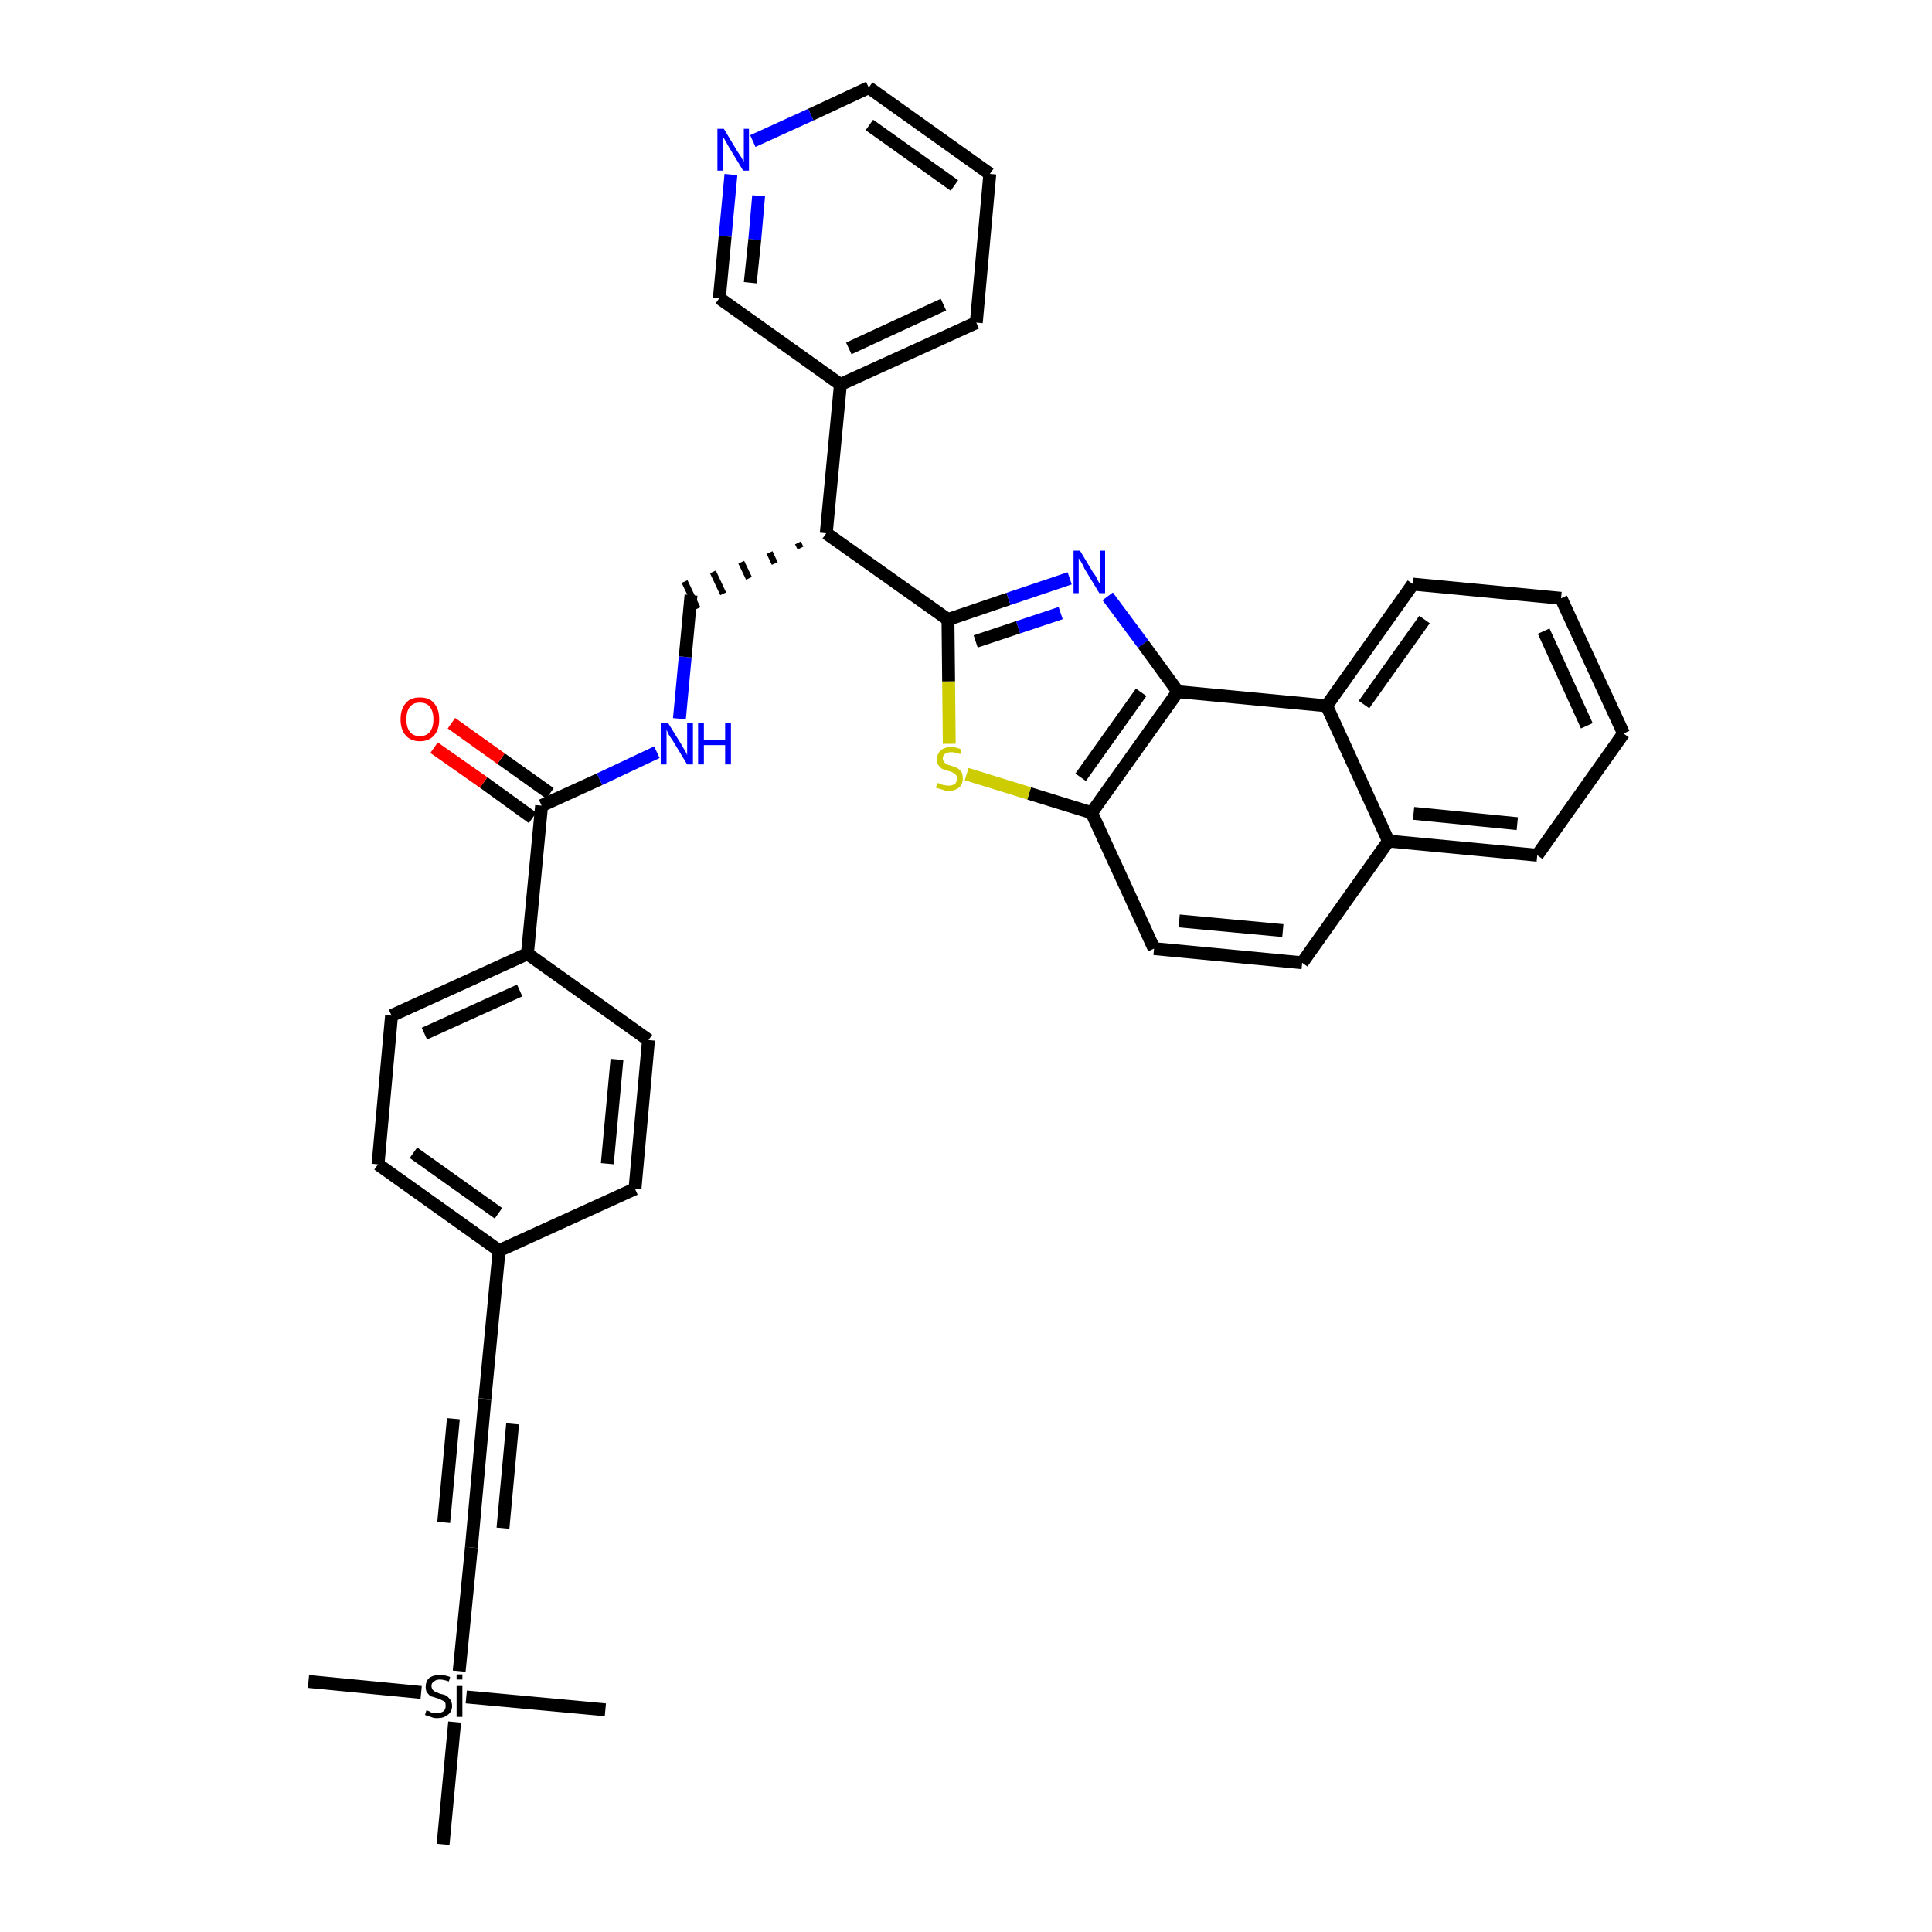 <?xml version='1.0' encoding='iso-8859-1'?>
<svg version='1.1' baseProfile='full'
              xmlns='http://www.w3.org/2000/svg'
                      xmlns:rdkit='http://www.rdkit.org/xml'
                      xmlns:xlink='http://www.w3.org/1999/xlink'
                  xml:space='preserve'
width='300px' height='300px' viewBox='0 0 300 300'>
<!-- END OF HEADER -->
<path class='bond-0 atom-0 atom-1' d='M 47.9,261.1 L 65.4,262.8' style='fill:none;fill-rule:evenodd;stroke:#000000;stroke-width:2.0px;stroke-linecap:butt;stroke-linejoin:miter;stroke-opacity:1' />
<path class='bond-1 atom-1 atom-2' d='M 72.4,263.5 L 94.0,265.5' style='fill:none;fill-rule:evenodd;stroke:#000000;stroke-width:2.0px;stroke-linecap:butt;stroke-linejoin:miter;stroke-opacity:1' />
<path class='bond-2 atom-1 atom-3' d='M 70.6,267.4 L 68.8,286.4' style='fill:none;fill-rule:evenodd;stroke:#000000;stroke-width:2.0px;stroke-linecap:butt;stroke-linejoin:miter;stroke-opacity:1' />
<path class='bond-3 atom-1 atom-4' d='M 71.3,259.5 L 73.2,240.3' style='fill:none;fill-rule:evenodd;stroke:#000000;stroke-width:2.0px;stroke-linecap:butt;stroke-linejoin:miter;stroke-opacity:1' />
<path class='bond-4 atom-4 atom-5' d='M 73.2,240.3 L 75.3,217.2' style='fill:none;fill-rule:evenodd;stroke:#000000;stroke-width:2.0px;stroke-linecap:butt;stroke-linejoin:miter;stroke-opacity:1' />
<path class='bond-4 atom-4 atom-5' d='M 78.1,237.3 L 79.6,221.1' style='fill:none;fill-rule:evenodd;stroke:#000000;stroke-width:2.0px;stroke-linecap:butt;stroke-linejoin:miter;stroke-opacity:1' />
<path class='bond-4 atom-4 atom-5' d='M 68.9,236.4 L 70.4,220.3' style='fill:none;fill-rule:evenodd;stroke:#000000;stroke-width:2.0px;stroke-linecap:butt;stroke-linejoin:miter;stroke-opacity:1' />
<path class='bond-5 atom-5 atom-6' d='M 75.3,217.2 L 77.5,194.2' style='fill:none;fill-rule:evenodd;stroke:#000000;stroke-width:2.0px;stroke-linecap:butt;stroke-linejoin:miter;stroke-opacity:1' />
<path class='bond-6 atom-6 atom-7' d='M 77.5,194.2 L 58.7,180.8' style='fill:none;fill-rule:evenodd;stroke:#000000;stroke-width:2.0px;stroke-linecap:butt;stroke-linejoin:miter;stroke-opacity:1' />
<path class='bond-6 atom-6 atom-7' d='M 77.4,188.4 L 64.2,179.0' style='fill:none;fill-rule:evenodd;stroke:#000000;stroke-width:2.0px;stroke-linecap:butt;stroke-linejoin:miter;stroke-opacity:1' />
<path class='bond-35 atom-35 atom-6' d='M 98.6,184.6 L 77.5,194.2' style='fill:none;fill-rule:evenodd;stroke:#000000;stroke-width:2.0px;stroke-linecap:butt;stroke-linejoin:miter;stroke-opacity:1' />
<path class='bond-7 atom-7 atom-8' d='M 58.7,180.8 L 60.8,157.7' style='fill:none;fill-rule:evenodd;stroke:#000000;stroke-width:2.0px;stroke-linecap:butt;stroke-linejoin:miter;stroke-opacity:1' />
<path class='bond-8 atom-8 atom-9' d='M 60.8,157.7 L 81.9,148.1' style='fill:none;fill-rule:evenodd;stroke:#000000;stroke-width:2.0px;stroke-linecap:butt;stroke-linejoin:miter;stroke-opacity:1' />
<path class='bond-8 atom-8 atom-9' d='M 65.9,160.5 L 80.7,153.8' style='fill:none;fill-rule:evenodd;stroke:#000000;stroke-width:2.0px;stroke-linecap:butt;stroke-linejoin:miter;stroke-opacity:1' />
<path class='bond-9 atom-9 atom-10' d='M 81.9,148.1 L 84.1,125.1' style='fill:none;fill-rule:evenodd;stroke:#000000;stroke-width:2.0px;stroke-linecap:butt;stroke-linejoin:miter;stroke-opacity:1' />
<path class='bond-33 atom-9 atom-34' d='M 81.9,148.1 L 100.7,161.5' style='fill:none;fill-rule:evenodd;stroke:#000000;stroke-width:2.0px;stroke-linecap:butt;stroke-linejoin:miter;stroke-opacity:1' />
<path class='bond-10 atom-10 atom-11' d='M 85.4,123.2 L 77.8,117.8' style='fill:none;fill-rule:evenodd;stroke:#000000;stroke-width:2.0px;stroke-linecap:butt;stroke-linejoin:miter;stroke-opacity:1' />
<path class='bond-10 atom-10 atom-11' d='M 77.8,117.8 L 70.1,112.3' style='fill:none;fill-rule:evenodd;stroke:#FF0000;stroke-width:2.0px;stroke-linecap:butt;stroke-linejoin:miter;stroke-opacity:1' />
<path class='bond-10 atom-10 atom-11' d='M 82.7,127.0 L 75.1,121.5' style='fill:none;fill-rule:evenodd;stroke:#000000;stroke-width:2.0px;stroke-linecap:butt;stroke-linejoin:miter;stroke-opacity:1' />
<path class='bond-10 atom-10 atom-11' d='M 75.1,121.5 L 67.4,116.1' style='fill:none;fill-rule:evenodd;stroke:#FF0000;stroke-width:2.0px;stroke-linecap:butt;stroke-linejoin:miter;stroke-opacity:1' />
<path class='bond-11 atom-10 atom-12' d='M 84.1,125.1 L 93.1,121.0' style='fill:none;fill-rule:evenodd;stroke:#000000;stroke-width:2.0px;stroke-linecap:butt;stroke-linejoin:miter;stroke-opacity:1' />
<path class='bond-11 atom-10 atom-12' d='M 93.1,121.0 L 102.0,116.8' style='fill:none;fill-rule:evenodd;stroke:#0000FF;stroke-width:2.0px;stroke-linecap:butt;stroke-linejoin:miter;stroke-opacity:1' />
<path class='bond-12 atom-12 atom-13' d='M 105.5,111.6 L 106.4,102.0' style='fill:none;fill-rule:evenodd;stroke:#0000FF;stroke-width:2.0px;stroke-linecap:butt;stroke-linejoin:miter;stroke-opacity:1' />
<path class='bond-12 atom-12 atom-13' d='M 106.4,102.0 L 107.3,92.4' style='fill:none;fill-rule:evenodd;stroke:#000000;stroke-width:2.0px;stroke-linecap:butt;stroke-linejoin:miter;stroke-opacity:1' />
<path class='bond-13 atom-14 atom-13' d='M 123.9,84.3 L 124.3,85.1' style='fill:none;fill-rule:evenodd;stroke:#000000;stroke-width:1.0px;stroke-linecap:butt;stroke-linejoin:miter;stroke-opacity:1' />
<path class='bond-13 atom-14 atom-13' d='M 119.5,85.8 L 120.3,87.5' style='fill:none;fill-rule:evenodd;stroke:#000000;stroke-width:1.0px;stroke-linecap:butt;stroke-linejoin:miter;stroke-opacity:1' />
<path class='bond-13 atom-14 atom-13' d='M 115.1,87.3 L 116.3,89.8' style='fill:none;fill-rule:evenodd;stroke:#000000;stroke-width:1.0px;stroke-linecap:butt;stroke-linejoin:miter;stroke-opacity:1' />
<path class='bond-13 atom-14 atom-13' d='M 110.7,88.8 L 112.3,92.2' style='fill:none;fill-rule:evenodd;stroke:#000000;stroke-width:1.0px;stroke-linecap:butt;stroke-linejoin:miter;stroke-opacity:1' />
<path class='bond-13 atom-14 atom-13' d='M 106.3,90.3 L 108.3,94.5' style='fill:none;fill-rule:evenodd;stroke:#000000;stroke-width:1.0px;stroke-linecap:butt;stroke-linejoin:miter;stroke-opacity:1' />
<path class='bond-14 atom-14 atom-15' d='M 128.3,82.8 L 130.5,59.7' style='fill:none;fill-rule:evenodd;stroke:#000000;stroke-width:2.0px;stroke-linecap:butt;stroke-linejoin:miter;stroke-opacity:1' />
<path class='bond-20 atom-14 atom-21' d='M 128.3,82.8 L 147.2,96.2' style='fill:none;fill-rule:evenodd;stroke:#000000;stroke-width:2.0px;stroke-linecap:butt;stroke-linejoin:miter;stroke-opacity:1' />
<path class='bond-15 atom-15 atom-16' d='M 130.5,59.7 L 151.6,50.1' style='fill:none;fill-rule:evenodd;stroke:#000000;stroke-width:2.0px;stroke-linecap:butt;stroke-linejoin:miter;stroke-opacity:1' />
<path class='bond-15 atom-15 atom-16' d='M 131.8,54.1 L 146.5,47.3' style='fill:none;fill-rule:evenodd;stroke:#000000;stroke-width:2.0px;stroke-linecap:butt;stroke-linejoin:miter;stroke-opacity:1' />
<path class='bond-36 atom-20 atom-15' d='M 111.7,46.3 L 130.5,59.7' style='fill:none;fill-rule:evenodd;stroke:#000000;stroke-width:2.0px;stroke-linecap:butt;stroke-linejoin:miter;stroke-opacity:1' />
<path class='bond-16 atom-16 atom-17' d='M 151.6,50.1 L 153.7,27.0' style='fill:none;fill-rule:evenodd;stroke:#000000;stroke-width:2.0px;stroke-linecap:butt;stroke-linejoin:miter;stroke-opacity:1' />
<path class='bond-17 atom-17 atom-18' d='M 153.7,27.0 L 134.9,13.6' style='fill:none;fill-rule:evenodd;stroke:#000000;stroke-width:2.0px;stroke-linecap:butt;stroke-linejoin:miter;stroke-opacity:1' />
<path class='bond-17 atom-17 atom-18' d='M 148.2,28.8 L 135.0,19.4' style='fill:none;fill-rule:evenodd;stroke:#000000;stroke-width:2.0px;stroke-linecap:butt;stroke-linejoin:miter;stroke-opacity:1' />
<path class='bond-18 atom-18 atom-19' d='M 134.9,13.6 L 125.9,17.8' style='fill:none;fill-rule:evenodd;stroke:#000000;stroke-width:2.0px;stroke-linecap:butt;stroke-linejoin:miter;stroke-opacity:1' />
<path class='bond-18 atom-18 atom-19' d='M 125.9,17.8 L 116.9,21.9' style='fill:none;fill-rule:evenodd;stroke:#0000FF;stroke-width:2.0px;stroke-linecap:butt;stroke-linejoin:miter;stroke-opacity:1' />
<path class='bond-19 atom-19 atom-20' d='M 113.5,27.1 L 112.6,36.7' style='fill:none;fill-rule:evenodd;stroke:#0000FF;stroke-width:2.0px;stroke-linecap:butt;stroke-linejoin:miter;stroke-opacity:1' />
<path class='bond-19 atom-19 atom-20' d='M 112.6,36.7 L 111.7,46.3' style='fill:none;fill-rule:evenodd;stroke:#000000;stroke-width:2.0px;stroke-linecap:butt;stroke-linejoin:miter;stroke-opacity:1' />
<path class='bond-19 atom-19 atom-20' d='M 117.8,30.4 L 117.2,37.2' style='fill:none;fill-rule:evenodd;stroke:#0000FF;stroke-width:2.0px;stroke-linecap:butt;stroke-linejoin:miter;stroke-opacity:1' />
<path class='bond-19 atom-19 atom-20' d='M 117.2,37.2 L 116.5,43.9' style='fill:none;fill-rule:evenodd;stroke:#000000;stroke-width:2.0px;stroke-linecap:butt;stroke-linejoin:miter;stroke-opacity:1' />
<path class='bond-21 atom-21 atom-22' d='M 147.2,96.2 L 156.6,93.0' style='fill:none;fill-rule:evenodd;stroke:#000000;stroke-width:2.0px;stroke-linecap:butt;stroke-linejoin:miter;stroke-opacity:1' />
<path class='bond-21 atom-21 atom-22' d='M 156.6,93.0 L 166.1,89.8' style='fill:none;fill-rule:evenodd;stroke:#0000FF;stroke-width:2.0px;stroke-linecap:butt;stroke-linejoin:miter;stroke-opacity:1' />
<path class='bond-21 atom-21 atom-22' d='M 151.5,99.6 L 158.1,97.4' style='fill:none;fill-rule:evenodd;stroke:#000000;stroke-width:2.0px;stroke-linecap:butt;stroke-linejoin:miter;stroke-opacity:1' />
<path class='bond-21 atom-21 atom-22' d='M 158.1,97.4 L 164.7,95.2' style='fill:none;fill-rule:evenodd;stroke:#0000FF;stroke-width:2.0px;stroke-linecap:butt;stroke-linejoin:miter;stroke-opacity:1' />
<path class='bond-37 atom-33 atom-21' d='M 147.4,115.5 L 147.3,105.8' style='fill:none;fill-rule:evenodd;stroke:#CCCC00;stroke-width:2.0px;stroke-linecap:butt;stroke-linejoin:miter;stroke-opacity:1' />
<path class='bond-37 atom-33 atom-21' d='M 147.3,105.8 L 147.2,96.2' style='fill:none;fill-rule:evenodd;stroke:#000000;stroke-width:2.0px;stroke-linecap:butt;stroke-linejoin:miter;stroke-opacity:1' />
<path class='bond-22 atom-22 atom-23' d='M 172.0,92.6 L 177.5,100.0' style='fill:none;fill-rule:evenodd;stroke:#0000FF;stroke-width:2.0px;stroke-linecap:butt;stroke-linejoin:miter;stroke-opacity:1' />
<path class='bond-22 atom-22 atom-23' d='M 177.5,100.0 L 182.9,107.4' style='fill:none;fill-rule:evenodd;stroke:#000000;stroke-width:2.0px;stroke-linecap:butt;stroke-linejoin:miter;stroke-opacity:1' />
<path class='bond-23 atom-23 atom-24' d='M 182.9,107.4 L 169.5,126.2' style='fill:none;fill-rule:evenodd;stroke:#000000;stroke-width:2.0px;stroke-linecap:butt;stroke-linejoin:miter;stroke-opacity:1' />
<path class='bond-23 atom-23 atom-24' d='M 177.2,107.5 L 167.8,120.7' style='fill:none;fill-rule:evenodd;stroke:#000000;stroke-width:2.0px;stroke-linecap:butt;stroke-linejoin:miter;stroke-opacity:1' />
<path class='bond-38 atom-32 atom-23' d='M 206.0,109.6 L 182.9,107.4' style='fill:none;fill-rule:evenodd;stroke:#000000;stroke-width:2.0px;stroke-linecap:butt;stroke-linejoin:miter;stroke-opacity:1' />
<path class='bond-24 atom-24 atom-25' d='M 169.5,126.2 L 179.2,147.3' style='fill:none;fill-rule:evenodd;stroke:#000000;stroke-width:2.0px;stroke-linecap:butt;stroke-linejoin:miter;stroke-opacity:1' />
<path class='bond-32 atom-24 atom-33' d='M 169.5,126.2 L 159.8,123.2' style='fill:none;fill-rule:evenodd;stroke:#000000;stroke-width:2.0px;stroke-linecap:butt;stroke-linejoin:miter;stroke-opacity:1' />
<path class='bond-32 atom-24 atom-33' d='M 159.8,123.2 L 150.1,120.2' style='fill:none;fill-rule:evenodd;stroke:#CCCC00;stroke-width:2.0px;stroke-linecap:butt;stroke-linejoin:miter;stroke-opacity:1' />
<path class='bond-25 atom-25 atom-26' d='M 179.2,147.3 L 202.2,149.5' style='fill:none;fill-rule:evenodd;stroke:#000000;stroke-width:2.0px;stroke-linecap:butt;stroke-linejoin:miter;stroke-opacity:1' />
<path class='bond-25 atom-25 atom-26' d='M 183.1,143.0 L 199.2,144.5' style='fill:none;fill-rule:evenodd;stroke:#000000;stroke-width:2.0px;stroke-linecap:butt;stroke-linejoin:miter;stroke-opacity:1' />
<path class='bond-26 atom-26 atom-27' d='M 202.2,149.5 L 215.6,130.6' style='fill:none;fill-rule:evenodd;stroke:#000000;stroke-width:2.0px;stroke-linecap:butt;stroke-linejoin:miter;stroke-opacity:1' />
<path class='bond-27 atom-27 atom-28' d='M 215.6,130.6 L 238.7,132.8' style='fill:none;fill-rule:evenodd;stroke:#000000;stroke-width:2.0px;stroke-linecap:butt;stroke-linejoin:miter;stroke-opacity:1' />
<path class='bond-27 atom-27 atom-28' d='M 219.5,126.3 L 235.6,127.9' style='fill:none;fill-rule:evenodd;stroke:#000000;stroke-width:2.0px;stroke-linecap:butt;stroke-linejoin:miter;stroke-opacity:1' />
<path class='bond-39 atom-32 atom-27' d='M 206.0,109.6 L 215.6,130.6' style='fill:none;fill-rule:evenodd;stroke:#000000;stroke-width:2.0px;stroke-linecap:butt;stroke-linejoin:miter;stroke-opacity:1' />
<path class='bond-28 atom-28 atom-29' d='M 238.7,132.8 L 252.1,113.9' style='fill:none;fill-rule:evenodd;stroke:#000000;stroke-width:2.0px;stroke-linecap:butt;stroke-linejoin:miter;stroke-opacity:1' />
<path class='bond-29 atom-29 atom-30' d='M 252.1,113.9 L 242.4,92.9' style='fill:none;fill-rule:evenodd;stroke:#000000;stroke-width:2.0px;stroke-linecap:butt;stroke-linejoin:miter;stroke-opacity:1' />
<path class='bond-29 atom-29 atom-30' d='M 246.4,112.7 L 239.7,98.0' style='fill:none;fill-rule:evenodd;stroke:#000000;stroke-width:2.0px;stroke-linecap:butt;stroke-linejoin:miter;stroke-opacity:1' />
<path class='bond-30 atom-30 atom-31' d='M 242.4,92.9 L 219.4,90.7' style='fill:none;fill-rule:evenodd;stroke:#000000;stroke-width:2.0px;stroke-linecap:butt;stroke-linejoin:miter;stroke-opacity:1' />
<path class='bond-31 atom-31 atom-32' d='M 219.4,90.7 L 206.0,109.6' style='fill:none;fill-rule:evenodd;stroke:#000000;stroke-width:2.0px;stroke-linecap:butt;stroke-linejoin:miter;stroke-opacity:1' />
<path class='bond-31 atom-31 atom-32' d='M 221.2,96.2 L 211.8,109.4' style='fill:none;fill-rule:evenodd;stroke:#000000;stroke-width:2.0px;stroke-linecap:butt;stroke-linejoin:miter;stroke-opacity:1' />
<path class='bond-34 atom-34 atom-35' d='M 100.7,161.5 L 98.6,184.6' style='fill:none;fill-rule:evenodd;stroke:#000000;stroke-width:2.0px;stroke-linecap:butt;stroke-linejoin:miter;stroke-opacity:1' />
<path class='bond-34 atom-34 atom-35' d='M 95.8,164.5 L 94.3,180.7' style='fill:none;fill-rule:evenodd;stroke:#000000;stroke-width:2.0px;stroke-linecap:butt;stroke-linejoin:miter;stroke-opacity:1' />
<path  class='atom-1' d='M 66.2 265.6
Q 66.3 265.6, 66.6 265.7
Q 66.9 265.9, 67.2 266.0
Q 67.6 266.0, 67.9 266.0
Q 68.5 266.0, 68.9 265.7
Q 69.2 265.4, 69.2 264.9
Q 69.2 264.5, 69.1 264.3
Q 68.9 264.1, 68.6 264.0
Q 68.3 263.8, 67.9 263.7
Q 67.3 263.5, 66.9 263.4
Q 66.6 263.2, 66.3 262.8
Q 66.1 262.5, 66.1 261.9
Q 66.1 261.1, 66.6 260.6
Q 67.2 260.1, 68.3 260.1
Q 69.1 260.1, 69.9 260.4
L 69.7 261.1
Q 68.9 260.8, 68.3 260.8
Q 67.7 260.8, 67.4 261.1
Q 67.0 261.3, 67.0 261.8
Q 67.0 262.1, 67.2 262.4
Q 67.4 262.6, 67.6 262.7
Q 67.9 262.8, 68.3 263.0
Q 68.9 263.1, 69.3 263.3
Q 69.6 263.5, 69.9 263.9
Q 70.2 264.3, 70.2 264.9
Q 70.2 265.8, 69.5 266.3
Q 68.9 266.8, 67.9 266.8
Q 67.3 266.8, 66.9 266.6
Q 66.5 266.5, 66.0 266.3
L 66.2 265.6
' fill='#000000'/>
<path  class='atom-1' d='M 70.9 260.0
L 71.8 260.0
L 71.8 260.8
L 70.9 260.8
L 70.9 260.0
M 70.9 261.8
L 71.8 261.8
L 71.8 266.6
L 70.9 266.6
L 70.9 261.8
' fill='#000000'/>
<path  class='atom-11' d='M 62.2 111.7
Q 62.2 110.1, 63.0 109.2
Q 63.7 108.3, 65.2 108.3
Q 66.7 108.3, 67.4 109.2
Q 68.2 110.1, 68.2 111.7
Q 68.2 113.3, 67.4 114.2
Q 66.6 115.1, 65.2 115.1
Q 63.8 115.1, 63.0 114.2
Q 62.2 113.3, 62.2 111.7
M 65.2 114.3
Q 66.2 114.3, 66.7 113.7
Q 67.3 113.0, 67.3 111.7
Q 67.3 110.4, 66.7 109.7
Q 66.2 109.1, 65.2 109.1
Q 64.2 109.1, 63.7 109.7
Q 63.1 110.4, 63.1 111.7
Q 63.1 113.0, 63.7 113.7
Q 64.2 114.3, 65.2 114.3
' fill='#FF0000'/>
<path  class='atom-12' d='M 103.7 112.2
L 105.8 115.6
Q 106.0 116.0, 106.4 116.6
Q 106.7 117.2, 106.7 117.3
L 106.7 112.2
L 107.6 112.2
L 107.6 118.7
L 106.7 118.7
L 104.4 114.9
Q 104.1 114.5, 103.8 114.0
Q 103.6 113.5, 103.5 113.3
L 103.5 118.7
L 102.6 118.7
L 102.6 112.2
L 103.7 112.2
' fill='#0000FF'/>
<path  class='atom-12' d='M 108.4 112.2
L 109.3 112.2
L 109.3 114.9
L 112.6 114.9
L 112.6 112.2
L 113.5 112.2
L 113.5 118.7
L 112.6 118.7
L 112.6 115.7
L 109.3 115.7
L 109.3 118.7
L 108.4 118.7
L 108.4 112.2
' fill='#0000FF'/>
<path  class='atom-19' d='M 112.4 20.0
L 114.5 23.5
Q 114.7 23.8, 115.1 24.4
Q 115.4 25.0, 115.5 25.1
L 115.5 20.0
L 116.3 20.0
L 116.3 26.5
L 115.4 26.5
L 113.1 22.7
Q 112.9 22.3, 112.6 21.8
Q 112.3 21.3, 112.2 21.1
L 112.2 26.5
L 111.4 26.5
L 111.4 20.0
L 112.4 20.0
' fill='#0000FF'/>
<path  class='atom-22' d='M 167.7 85.5
L 169.8 89.0
Q 170.1 89.3, 170.4 90.0
Q 170.7 90.6, 170.8 90.6
L 170.8 85.5
L 171.6 85.5
L 171.6 92.1
L 170.7 92.1
L 168.4 88.3
Q 168.2 87.8, 167.9 87.3
Q 167.6 86.8, 167.5 86.7
L 167.5 92.1
L 166.7 92.1
L 166.7 85.5
L 167.7 85.5
' fill='#0000FF'/>
<path  class='atom-33' d='M 145.6 121.6
Q 145.7 121.6, 146.0 121.7
Q 146.3 121.9, 146.6 121.9
Q 147.0 122.0, 147.3 122.0
Q 147.9 122.0, 148.3 121.7
Q 148.6 121.4, 148.6 120.9
Q 148.6 120.5, 148.4 120.3
Q 148.3 120.1, 148.0 120.0
Q 147.7 119.8, 147.2 119.7
Q 146.7 119.5, 146.3 119.4
Q 146.0 119.2, 145.7 118.8
Q 145.5 118.5, 145.5 117.9
Q 145.5 117.1, 146.0 116.6
Q 146.6 116.0, 147.7 116.0
Q 148.5 116.0, 149.3 116.4
L 149.1 117.1
Q 148.3 116.8, 147.7 116.8
Q 147.1 116.8, 146.7 117.1
Q 146.4 117.3, 146.4 117.8
Q 146.4 118.1, 146.6 118.3
Q 146.8 118.6, 147.0 118.7
Q 147.3 118.8, 147.7 118.9
Q 148.3 119.1, 148.7 119.3
Q 149.0 119.5, 149.3 119.9
Q 149.5 120.2, 149.5 120.9
Q 149.5 121.8, 148.9 122.3
Q 148.3 122.8, 147.3 122.8
Q 146.7 122.8, 146.3 122.6
Q 145.9 122.5, 145.3 122.3
L 145.6 121.6
' fill='#CCCC00'/>
</svg>

